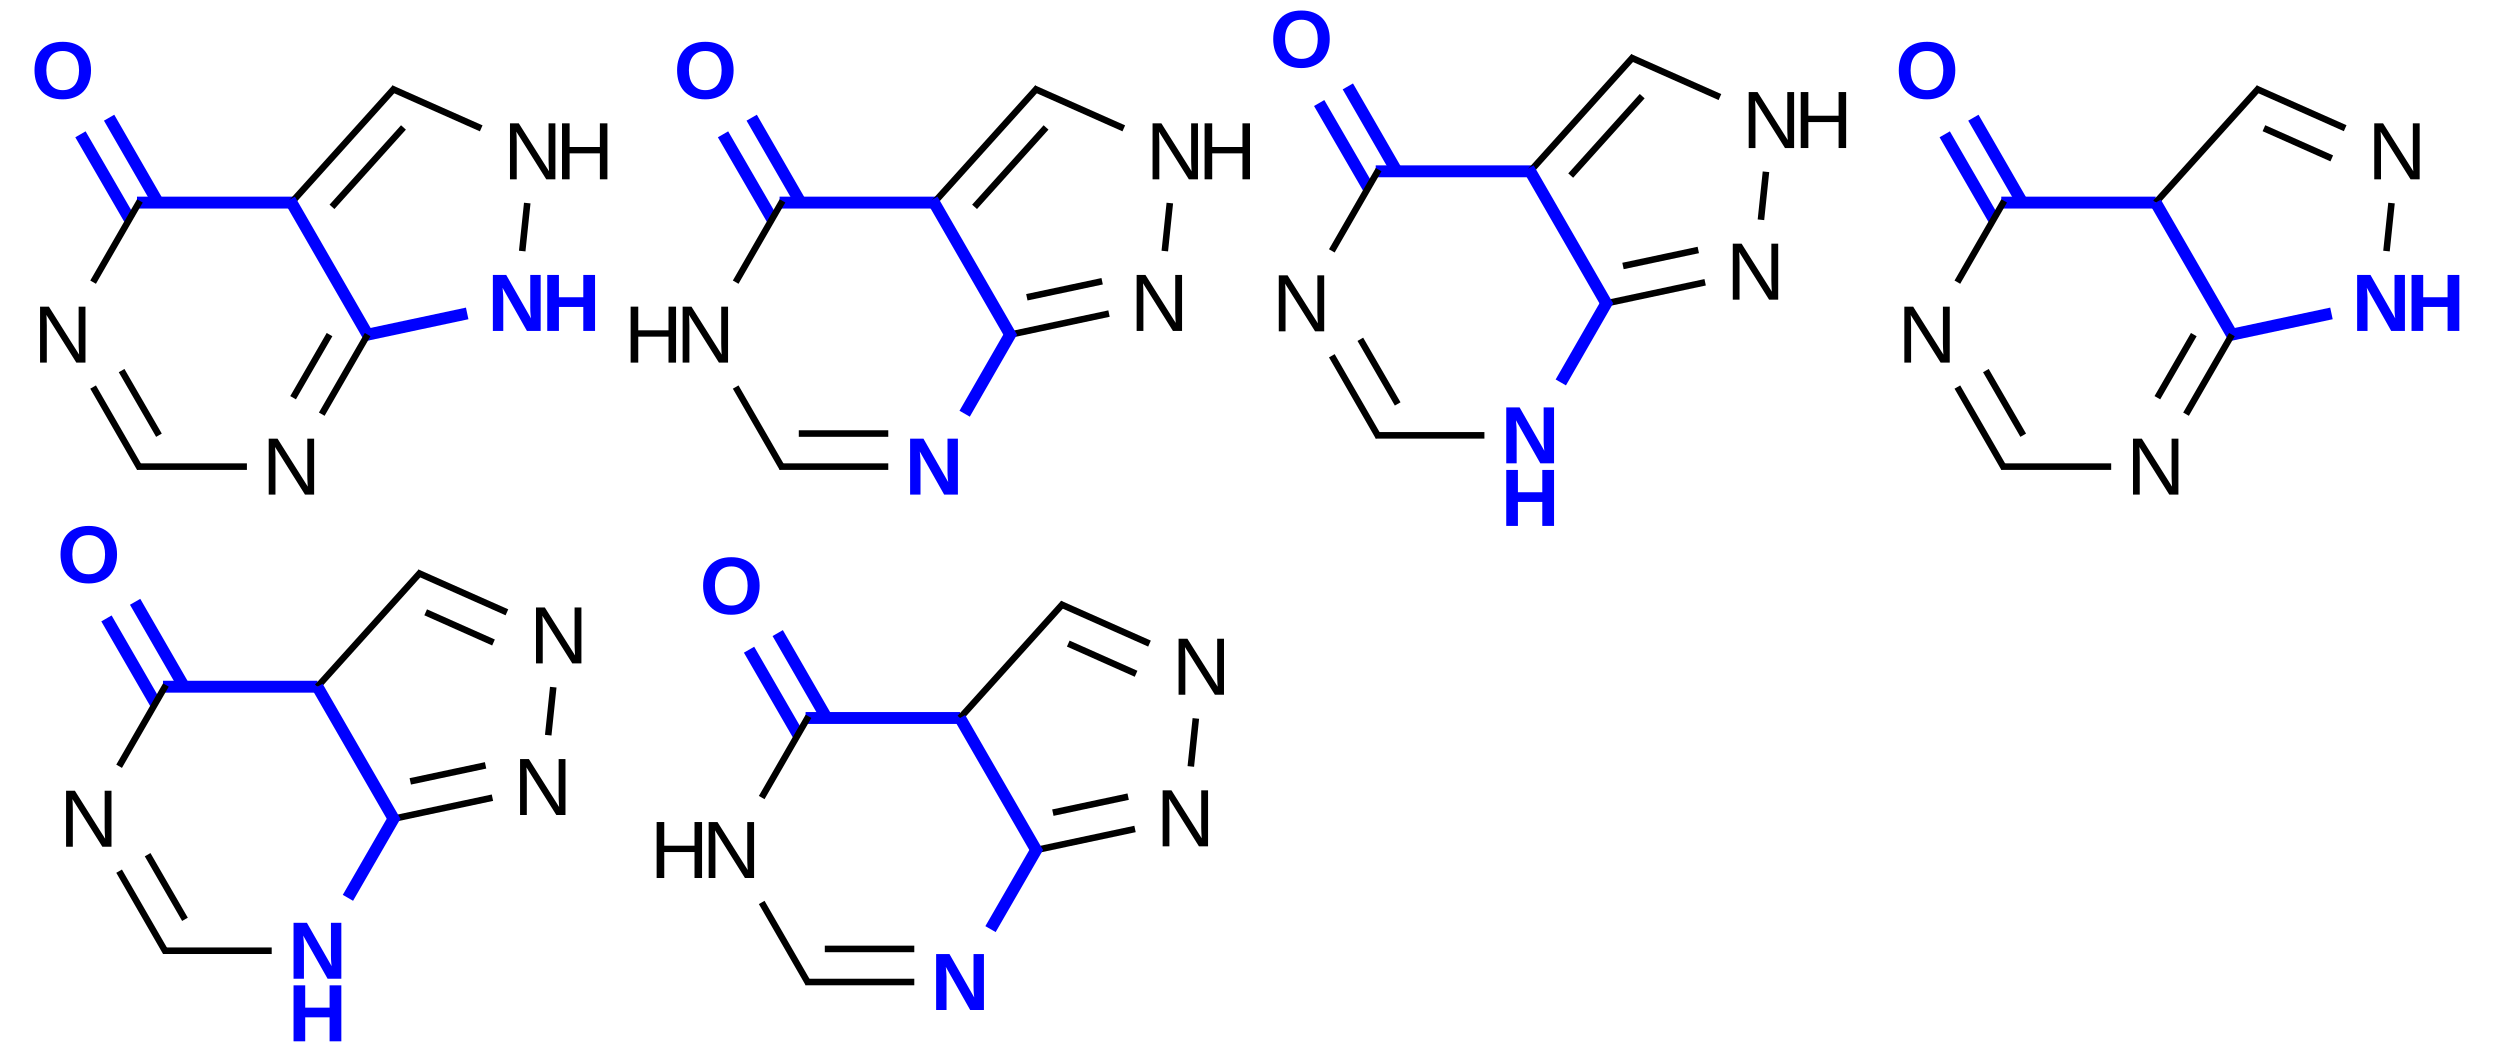 <?xml version="1.0" encoding="UTF-8"?>
<svg xmlns="http://www.w3.org/2000/svg" xmlns:xlink="http://www.w3.org/1999/xlink" width="492pt" height="207pt" viewBox="0 0 492 207" version="1.1">
<defs>
<g>
<symbol overflow="visible" id="glyph0-0">
<path style="stroke:none;" d="M 0.531 0 L 0.531 -10.672 L 4.781 -10.672 L 4.781 0 Z M 1.062 -0.531 L 4.25 -0.531 L 4.25 -10.141 L 1.062 -10.141 Z "/>
</symbol>
<symbol overflow="visible" id="glyph0-1">
<path style="stroke:none;" d="M 11.781 -5.562 C 11.781 -4.695 11.648 -3.91 11.391 -3.203 C 11.141 -2.504 10.773 -1.906 10.297 -1.406 C 9.816 -0.906 9.227 -0.52 8.531 -0.25 C 7.844 0.02 7.066 0.156 6.203 0.156 C 5.273 0.156 4.469 0.016 3.781 -0.266 C 3.094 -0.555 2.516 -0.953 2.047 -1.453 C 1.586 -1.961 1.238 -2.566 1 -3.266 C 0.77 -3.961 0.656 -4.727 0.656 -5.562 C 0.656 -6.414 0.773 -7.188 1.016 -7.875 C 1.266 -8.57 1.625 -9.164 2.094 -9.656 C 2.562 -10.145 3.141 -10.52 3.828 -10.781 C 4.523 -11.039 5.32 -11.172 6.219 -11.172 C 7.113 -11.172 7.906 -11.035 8.594 -10.766 C 9.281 -10.504 9.859 -10.129 10.328 -9.641 C 10.805 -9.148 11.164 -8.562 11.406 -7.875 C 11.656 -7.188 11.781 -6.414 11.781 -5.562 Z M 9.422 -5.562 C 9.422 -6.133 9.352 -6.656 9.219 -7.125 C 9.082 -7.594 8.879 -7.992 8.609 -8.328 C 8.336 -8.66 8 -8.914 7.594 -9.094 C 7.195 -9.27 6.738 -9.359 6.219 -9.359 C 5.676 -9.359 5.203 -9.27 4.797 -9.094 C 4.398 -8.914 4.066 -8.66 3.797 -8.328 C 3.523 -7.992 3.32 -7.594 3.188 -7.125 C 3.051 -6.656 2.984 -6.133 2.984 -5.562 C 2.984 -4.988 3.051 -4.461 3.188 -3.984 C 3.32 -3.504 3.523 -3.094 3.797 -2.75 C 4.066 -2.406 4.398 -2.133 4.797 -1.938 C 5.203 -1.75 5.672 -1.656 6.203 -1.656 C 6.766 -1.656 7.25 -1.754 7.656 -1.953 C 8.062 -2.148 8.395 -2.422 8.656 -2.766 C 8.914 -3.109 9.109 -3.52 9.234 -4 C 9.359 -4.477 9.422 -5 9.422 -5.562 Z "/>
</symbol>
<symbol overflow="visible" id="glyph0-2">
<path style="stroke:none;" d="M 7.781 0 L 2.984 -8.484 C 3.004 -8.254 3.023 -8.023 3.047 -7.797 C 3.066 -7.598 3.082 -7.383 3.094 -7.156 C 3.113 -6.926 3.125 -6.707 3.125 -6.5 L 3.125 0 L 1.078 0 L 1.078 -11.016 L 3.703 -11.016 L 8.578 -2.469 C 8.547 -2.688 8.52 -2.914 8.5 -3.156 C 8.477 -3.352 8.461 -3.578 8.453 -3.828 C 8.441 -4.086 8.438 -4.348 8.438 -4.609 L 8.438 -11.016 L 10.484 -11.016 L 10.484 0 Z "/>
</symbol>
<symbol overflow="visible" id="glyph0-3">
<path style="stroke:none;" d="M 8.172 0 L 8.172 -4.719 L 3.375 -4.719 L 3.375 0 L 1.078 0 L 1.078 -11.016 L 3.375 -11.016 L 3.375 -6.625 L 8.172 -6.625 L 8.172 -11.016 L 10.484 -11.016 L 10.484 0 Z "/>
</symbol>
<symbol overflow="visible" id="glyph1-0">
<path style="stroke:none;" d="M 0.531 0 L 0.531 -10.672 L 4.781 -10.672 L 4.781 0 Z M 1.062 -0.531 L 4.25 -0.531 L 4.25 -10.141 L 1.062 -10.141 Z "/>
</symbol>
<symbol overflow="visible" id="glyph1-1">
<path style="stroke:none;" d="M 8.453 0 L 2.562 -9.375 C 2.57 -9.125 2.586 -8.875 2.609 -8.625 C 2.617 -8.406 2.625 -8.176 2.625 -7.938 C 2.633 -7.707 2.641 -7.5 2.641 -7.312 L 2.641 0 L 1.312 0 L 1.312 -11.016 L 3.047 -11.016 L 9 -1.578 C 8.988 -1.828 8.973 -2.082 8.953 -2.344 C 8.941 -2.562 8.93 -2.797 8.922 -3.047 C 8.91 -3.305 8.906 -3.555 8.906 -3.797 L 8.906 -11.016 L 10.25 -11.016 L 10.25 0 Z "/>
</symbol>
<symbol overflow="visible" id="glyph1-2">
<path style="stroke:none;" d="M 8.766 0 L 8.766 -5.109 L 2.812 -5.109 L 2.812 0 L 1.312 0 L 1.312 -11.016 L 2.812 -11.016 L 2.812 -6.359 L 8.766 -6.359 L 8.766 -11.016 L 10.25 -11.016 L 10.25 0 Z "/>
</symbol>
</g>
</defs>
<g id="surface197">
<g style="fill:rgb(0%,0%,100%);fill-opacity:1;">
  <use xlink:href="#glyph0-1" x="6.133" y="19.398"/>
</g>
<g style="fill:rgb(0%,0%,0%);fill-opacity:1;">
  <use xlink:href="#glyph1-1" x="99.051" y="35.289"/>
</g>
<g style="fill:rgb(0%,0%,0%);fill-opacity:1;">
  <use xlink:href="#glyph1-2" x="109.289" y="35.289"/>
</g>
<g style="fill:rgb(0%,0%,100%);fill-opacity:1;">
  <use xlink:href="#glyph0-2" x="95.918" y="65.125"/>
</g>
<g style="fill:rgb(0%,0%,100%);fill-opacity:1;">
  <use xlink:href="#glyph0-3" x="106.621" y="65.125"/>
</g>
<g style="fill:rgb(0%,0%,0%);fill-opacity:1;">
  <use xlink:href="#glyph1-1" x="51.57" y="97.344"/>
</g>
<g style="fill:rgb(0%,0%,0%);fill-opacity:1;">
  <use xlink:href="#glyph1-1" x="6.57" y="71.363"/>
</g>
<path style="fill:none;stroke-width:0.078;stroke-linecap:butt;stroke-linejoin:miter;stroke:rgb(0%,0%,100%);stroke-opacity:1;stroke-miterlimit:10;" d="M 0.116 0.418 L 0.438 0.974 " transform="matrix(30,0,0,30,12.352,13.891)"/>
<path style="fill:none;stroke-width:0.078;stroke-linecap:butt;stroke-linejoin:miter;stroke:rgb(0%,0%,100%);stroke-opacity:1;stroke-miterlimit:10;" d="M 0.304 0.309 L 0.625 0.866 " transform="matrix(30,0,0,30,12.352,13.891)"/>
<path style="fill:none;stroke-width:0.078;stroke-linecap:butt;stroke-linejoin:miter;stroke:rgb(0%,0%,100%);stroke-opacity:1;stroke-miterlimit:10;" d="M 0.487 0.866 L 1.523 0.866 " transform="matrix(30,0,0,30,12.352,13.891)"/>
<path style="fill:none;stroke-width:0.043;stroke-linecap:butt;stroke-linejoin:miter;stroke:rgb(0%,0%,0%);stroke-opacity:1;stroke-miterlimit:10;" d="M 1.5 0.866 L 2.18 0.111 " transform="matrix(30,0,0,30,12.352,13.891)"/>
<path style="fill:none;stroke-width:0.043;stroke-linecap:butt;stroke-linejoin:miter;stroke:rgb(0%,0%,0%);stroke-opacity:1;stroke-miterlimit:10;" d="M 1.766 0.894 L 2.235 0.373 " transform="matrix(30,0,0,30,12.352,13.891)"/>
<path style="fill:none;stroke-width:0.043;stroke-linecap:butt;stroke-linejoin:miter;stroke:rgb(0%,0%,0%);stroke-opacity:1;stroke-miterlimit:10;" d="M 2.155 0.117 L 2.745 0.379 " transform="matrix(30,0,0,30,12.352,13.891)"/>
<path style="fill:none;stroke-width:0.043;stroke-linecap:butt;stroke-linejoin:miter;stroke:rgb(0%,0%,0%);stroke-opacity:1;stroke-miterlimit:10;" d="M 3.047 0.869 L 3.014 1.184 " transform="matrix(30,0,0,30,12.352,13.891)"/>
<path style="fill:none;stroke-width:0.078;stroke-linecap:butt;stroke-linejoin:miter;stroke:rgb(0%,0%,100%);stroke-opacity:1;stroke-miterlimit:10;" d="M 2.653 1.593 L 1.972 1.738 " transform="matrix(30,0,0,30,12.352,13.891)"/>
<path style="fill:none;stroke-width:0.078;stroke-linecap:butt;stroke-linejoin:miter;stroke:rgb(0%,0%,100%);stroke-opacity:1;stroke-miterlimit:10;" d="M 2.014 1.757 L 1.489 0.846 " transform="matrix(30,0,0,30,12.352,13.891)"/>
<path style="fill:none;stroke-width:0.043;stroke-linecap:butt;stroke-linejoin:miter;stroke:rgb(0%,0%,0%);stroke-opacity:1;stroke-miterlimit:10;" d="M 2 1.732 L 1.699 2.254 " transform="matrix(30,0,0,30,12.352,13.891)"/>
<path style="fill:none;stroke-width:0.043;stroke-linecap:butt;stroke-linejoin:miter;stroke:rgb(0%,0%,0%);stroke-opacity:1;stroke-miterlimit:10;" d="M 1.75 1.732 L 1.511 2.146 " transform="matrix(30,0,0,30,12.352,13.891)"/>
<path style="fill:none;stroke-width:0.043;stroke-linecap:butt;stroke-linejoin:miter;stroke:rgb(0%,0%,0%);stroke-opacity:1;stroke-miterlimit:10;" d="M 1.208 2.598 L 0.487 2.598 " transform="matrix(30,0,0,30,12.352,13.891)"/>
<path style="fill:none;stroke-width:0.043;stroke-linecap:butt;stroke-linejoin:miter;stroke:rgb(0%,0%,0%);stroke-opacity:1;stroke-miterlimit:10;" d="M 0.506 2.609 L 0.199 2.076 " transform="matrix(30,0,0,30,12.352,13.891)"/>
<path style="fill:none;stroke-width:0.043;stroke-linecap:butt;stroke-linejoin:miter;stroke:rgb(0%,0%,0%);stroke-opacity:1;stroke-miterlimit:10;" d="M 0.631 2.392 L 0.386 1.968 " transform="matrix(30,0,0,30,12.352,13.891)"/>
<path style="fill:none;stroke-width:0.043;stroke-linecap:butt;stroke-linejoin:miter;stroke:rgb(0%,0%,0%);stroke-opacity:1;stroke-miterlimit:10;" d="M 0.199 1.388 L 0.506 0.855 " transform="matrix(30,0,0,30,12.352,13.891)"/>
<g style="fill:rgb(0%,0%,100%);fill-opacity:1;">
  <use xlink:href="#glyph0-1" x="132.594" y="19.398"/>
</g>
<g style="fill:rgb(0%,0%,0%);fill-opacity:1;">
  <use xlink:href="#glyph1-1" x="225.512" y="35.289"/>
</g>
<g style="fill:rgb(0%,0%,0%);fill-opacity:1;">
  <use xlink:href="#glyph1-2" x="235.75" y="35.289"/>
</g>
<g style="fill:rgb(0%,0%,0%);fill-opacity:1;">
  <use xlink:href="#glyph1-1" x="222.379" y="65.125"/>
</g>
<g style="fill:rgb(0%,0%,100%);fill-opacity:1;">
  <use xlink:href="#glyph0-2" x="178.031" y="97.344"/>
</g>
<g style="fill:rgb(0%,0%,0%);fill-opacity:1;">
  <use xlink:href="#glyph1-1" x="133.031" y="71.363"/>
</g>
<g style="fill:rgb(0%,0%,0%);fill-opacity:1;">
  <use xlink:href="#glyph1-2" x="122.797" y="71.363"/>
</g>
<path style="fill:none;stroke-width:0.078;stroke-linecap:butt;stroke-linejoin:miter;stroke:rgb(0%,0%,100%);stroke-opacity:1;stroke-miterlimit:10;" d="M 0.116 0.418 L 0.438 0.974 " transform="matrix(30,0,0,30,138.812,13.891)"/>
<path style="fill:none;stroke-width:0.078;stroke-linecap:butt;stroke-linejoin:miter;stroke:rgb(0%,0%,100%);stroke-opacity:1;stroke-miterlimit:10;" d="M 0.304 0.309 L 0.625 0.866 " transform="matrix(30,0,0,30,138.812,13.891)"/>
<path style="fill:none;stroke-width:0.078;stroke-linecap:butt;stroke-linejoin:miter;stroke:rgb(0%,0%,100%);stroke-opacity:1;stroke-miterlimit:10;" d="M 0.487 0.866 L 1.523 0.866 " transform="matrix(30,0,0,30,138.812,13.891)"/>
<path style="fill:none;stroke-width:0.043;stroke-linecap:butt;stroke-linejoin:miter;stroke:rgb(0%,0%,0%);stroke-opacity:1;stroke-miterlimit:10;" d="M 1.5 0.866 L 2.18 0.111 " transform="matrix(30,0,0,30,138.812,13.891)"/>
<path style="fill:none;stroke-width:0.043;stroke-linecap:butt;stroke-linejoin:miter;stroke:rgb(0%,0%,0%);stroke-opacity:1;stroke-miterlimit:10;" d="M 1.766 0.894 L 2.235 0.373 " transform="matrix(30,0,0,30,138.812,13.891)"/>
<path style="fill:none;stroke-width:0.043;stroke-linecap:butt;stroke-linejoin:miter;stroke:rgb(0%,0%,0%);stroke-opacity:1;stroke-miterlimit:10;" d="M 2.155 0.117 L 2.745 0.379 " transform="matrix(30,0,0,30,138.812,13.891)"/>
<path style="fill:none;stroke-width:0.043;stroke-linecap:butt;stroke-linejoin:miter;stroke:rgb(0%,0%,0%);stroke-opacity:1;stroke-miterlimit:10;" d="M 3.047 0.869 L 3.014 1.184 " transform="matrix(30,0,0,30,138.812,13.891)"/>
<path style="fill:none;stroke-width:0.043;stroke-linecap:butt;stroke-linejoin:miter;stroke:rgb(0%,0%,0%);stroke-opacity:1;stroke-miterlimit:10;" d="M 2.648 1.594 L 2 1.732 " transform="matrix(30,0,0,30,138.812,13.891)"/>
<path style="fill:none;stroke-width:0.043;stroke-linecap:butt;stroke-linejoin:miter;stroke:rgb(0%,0%,0%);stroke-opacity:1;stroke-miterlimit:10;" d="M 2.603 1.382 L 2.109 1.487 " transform="matrix(30,0,0,30,138.812,13.891)"/>
<path style="fill:none;stroke-width:0.078;stroke-linecap:butt;stroke-linejoin:miter;stroke:rgb(0%,0%,100%);stroke-opacity:1;stroke-miterlimit:10;" d="M 2.011 1.752 L 1.489 0.846 " transform="matrix(30,0,0,30,138.812,13.891)"/>
<path style="fill:none;stroke-width:0.078;stroke-linecap:butt;stroke-linejoin:miter;stroke:rgb(0%,0%,100%);stroke-opacity:1;stroke-miterlimit:10;" d="M 2.011 1.712 L 1.701 2.251 " transform="matrix(30,0,0,30,138.812,13.891)"/>
<path style="fill:none;stroke-width:0.043;stroke-linecap:butt;stroke-linejoin:miter;stroke:rgb(0%,0%,0%);stroke-opacity:1;stroke-miterlimit:10;" d="M 1.2 2.598 L 0.487 2.598 " transform="matrix(30,0,0,30,138.812,13.891)"/>
<path style="fill:none;stroke-width:0.043;stroke-linecap:butt;stroke-linejoin:miter;stroke:rgb(0%,0%,0%);stroke-opacity:1;stroke-miterlimit:10;" d="M 1.2 2.381 L 0.613 2.381 " transform="matrix(30,0,0,30,138.812,13.891)"/>
<path style="fill:none;stroke-width:0.043;stroke-linecap:butt;stroke-linejoin:miter;stroke:rgb(0%,0%,0%);stroke-opacity:1;stroke-miterlimit:10;" d="M 0.506 2.609 L 0.199 2.076 " transform="matrix(30,0,0,30,138.812,13.891)"/>
<path style="fill:none;stroke-width:0.043;stroke-linecap:butt;stroke-linejoin:miter;stroke:rgb(0%,0%,0%);stroke-opacity:1;stroke-miterlimit:10;" d="M 0.199 1.388 L 0.506 0.855 " transform="matrix(30,0,0,30,138.812,13.891)"/>
<g style="fill:rgb(0%,0%,100%);fill-opacity:1;">
  <use xlink:href="#glyph0-1" x="249.914" y="13.242"/>
</g>
<g style="fill:rgb(0%,0%,0%);fill-opacity:1;">
  <use xlink:href="#glyph1-1" x="342.832" y="29.133"/>
</g>
<g style="fill:rgb(0%,0%,0%);fill-opacity:1;">
  <use xlink:href="#glyph1-2" x="353.07" y="29.133"/>
</g>
<g style="fill:rgb(0%,0%,0%);fill-opacity:1;">
  <use xlink:href="#glyph1-1" x="339.699" y="58.969"/>
</g>
<g style="fill:rgb(0%,0%,100%);fill-opacity:1;">
  <use xlink:href="#glyph0-2" x="295.352" y="91.188"/>
</g>
<g style="fill:rgb(0%,0%,100%);fill-opacity:1;">
  <use xlink:href="#glyph0-3" x="295.352" y="103.5"/>
</g>
<g style="fill:rgb(0%,0%,0%);fill-opacity:1;">
  <use xlink:href="#glyph1-1" x="250.352" y="65.207"/>
</g>
<path style="fill:none;stroke-width:0.078;stroke-linecap:butt;stroke-linejoin:miter;stroke:rgb(0%,0%,100%);stroke-opacity:1;stroke-miterlimit:10;" d="M 0.116 0.418 L 0.438 0.974 " transform="matrix(30,0,0,30,256.133,7.734)"/>
<path style="fill:none;stroke-width:0.078;stroke-linecap:butt;stroke-linejoin:miter;stroke:rgb(0%,0%,100%);stroke-opacity:1;stroke-miterlimit:10;" d="M 0.304 0.309 L 0.625 0.866 " transform="matrix(30,0,0,30,256.133,7.734)"/>
<path style="fill:none;stroke-width:0.078;stroke-linecap:butt;stroke-linejoin:miter;stroke:rgb(0%,0%,100%);stroke-opacity:1;stroke-miterlimit:10;" d="M 0.487 0.866 L 1.523 0.866 " transform="matrix(30,0,0,30,256.133,7.734)"/>
<path style="fill:none;stroke-width:0.043;stroke-linecap:butt;stroke-linejoin:miter;stroke:rgb(0%,0%,0%);stroke-opacity:1;stroke-miterlimit:10;" d="M 1.5 0.866 L 2.18 0.111 " transform="matrix(30,0,0,30,256.133,7.734)"/>
<path style="fill:none;stroke-width:0.043;stroke-linecap:butt;stroke-linejoin:miter;stroke:rgb(0%,0%,0%);stroke-opacity:1;stroke-miterlimit:10;" d="M 1.766 0.894 L 2.235 0.373 " transform="matrix(30,0,0,30,256.133,7.734)"/>
<path style="fill:none;stroke-width:0.043;stroke-linecap:butt;stroke-linejoin:miter;stroke:rgb(0%,0%,0%);stroke-opacity:1;stroke-miterlimit:10;" d="M 2.155 0.117 L 2.745 0.379 " transform="matrix(30,0,0,30,256.133,7.734)"/>
<path style="fill:none;stroke-width:0.043;stroke-linecap:butt;stroke-linejoin:miter;stroke:rgb(0%,0%,0%);stroke-opacity:1;stroke-miterlimit:10;" d="M 3.047 0.869 L 3.014 1.184 " transform="matrix(30,0,0,30,256.133,7.734)"/>
<path style="fill:none;stroke-width:0.043;stroke-linecap:butt;stroke-linejoin:miter;stroke:rgb(0%,0%,0%);stroke-opacity:1;stroke-miterlimit:10;" d="M 2.648 1.594 L 2 1.732 " transform="matrix(30,0,0,30,256.133,7.734)"/>
<path style="fill:none;stroke-width:0.043;stroke-linecap:butt;stroke-linejoin:miter;stroke:rgb(0%,0%,0%);stroke-opacity:1;stroke-miterlimit:10;" d="M 2.603 1.382 L 2.109 1.487 " transform="matrix(30,0,0,30,256.133,7.734)"/>
<path style="fill:none;stroke-width:0.078;stroke-linecap:butt;stroke-linejoin:miter;stroke:rgb(0%,0%,100%);stroke-opacity:1;stroke-miterlimit:10;" d="M 2.011 1.752 L 1.489 0.846 " transform="matrix(30,0,0,30,256.133,7.734)"/>
<path style="fill:none;stroke-width:0.078;stroke-linecap:butt;stroke-linejoin:miter;stroke:rgb(0%,0%,100%);stroke-opacity:1;stroke-miterlimit:10;" d="M 2.011 1.712 L 1.701 2.251 " transform="matrix(30,0,0,30,256.133,7.734)"/>
<path style="fill:none;stroke-width:0.043;stroke-linecap:butt;stroke-linejoin:miter;stroke:rgb(0%,0%,0%);stroke-opacity:1;stroke-miterlimit:10;" d="M 1.2 2.598 L 0.487 2.598 " transform="matrix(30,0,0,30,256.133,7.734)"/>
<path style="fill:none;stroke-width:0.043;stroke-linecap:butt;stroke-linejoin:miter;stroke:rgb(0%,0%,0%);stroke-opacity:1;stroke-miterlimit:10;" d="M 0.506 2.609 L 0.199 2.076 " transform="matrix(30,0,0,30,256.133,7.734)"/>
<path style="fill:none;stroke-width:0.043;stroke-linecap:butt;stroke-linejoin:miter;stroke:rgb(0%,0%,0%);stroke-opacity:1;stroke-miterlimit:10;" d="M 0.631 2.392 L 0.386 1.968 " transform="matrix(30,0,0,30,256.133,7.734)"/>
<path style="fill:none;stroke-width:0.043;stroke-linecap:butt;stroke-linejoin:miter;stroke:rgb(0%,0%,0%);stroke-opacity:1;stroke-miterlimit:10;" d="M 0.199 1.388 L 0.506 0.855 " transform="matrix(30,0,0,30,256.133,7.734)"/>
<g style="fill:rgb(0%,0%,100%);fill-opacity:1;">
  <use xlink:href="#glyph0-1" x="373.023" y="19.398"/>
</g>
<g style="fill:rgb(0%,0%,0%);fill-opacity:1;">
  <use xlink:href="#glyph1-1" x="465.941" y="35.289"/>
</g>
<g style="fill:rgb(0%,0%,100%);fill-opacity:1;">
  <use xlink:href="#glyph0-2" x="462.805" y="65.125"/>
</g>
<g style="fill:rgb(0%,0%,100%);fill-opacity:1;">
  <use xlink:href="#glyph0-3" x="473.512" y="65.125"/>
</g>
<g style="fill:rgb(0%,0%,0%);fill-opacity:1;">
  <use xlink:href="#glyph1-1" x="418.461" y="97.344"/>
</g>
<g style="fill:rgb(0%,0%,0%);fill-opacity:1;">
  <use xlink:href="#glyph1-1" x="373.461" y="71.363"/>
</g>
<path style="fill:none;stroke-width:0.078;stroke-linecap:butt;stroke-linejoin:miter;stroke:rgb(0%,0%,100%);stroke-opacity:1;stroke-miterlimit:10;" d="M 0.116 0.418 L 0.437 0.974 " transform="matrix(30,0,0,30,379.24,13.891)"/>
<path style="fill:none;stroke-width:0.078;stroke-linecap:butt;stroke-linejoin:miter;stroke:rgb(0%,0%,100%);stroke-opacity:1;stroke-miterlimit:10;" d="M 0.304 0.309 L 0.625 0.866 " transform="matrix(30,0,0,30,379.24,13.891)"/>
<path style="fill:none;stroke-width:0.078;stroke-linecap:butt;stroke-linejoin:miter;stroke:rgb(0%,0%,100%);stroke-opacity:1;stroke-miterlimit:10;" d="M 0.487 0.866 L 1.5 0.866 " transform="matrix(30,0,0,30,379.24,13.891)"/>
<path style="fill:none;stroke-width:0.043;stroke-linecap:butt;stroke-linejoin:miter;stroke:rgb(0%,0%,0%);stroke-opacity:1;stroke-miterlimit:10;" d="M 1.5 0.866 L 2.18 0.111 " transform="matrix(30,0,0,30,379.24,13.891)"/>
<path style="fill:none;stroke-width:0.043;stroke-linecap:butt;stroke-linejoin:miter;stroke:rgb(0%,0%,0%);stroke-opacity:1;stroke-miterlimit:10;" d="M 2.155 0.117 L 2.743 0.378 " transform="matrix(30,0,0,30,379.24,13.891)"/>
<path style="fill:none;stroke-width:0.043;stroke-linecap:butt;stroke-linejoin:miter;stroke:rgb(0%,0%,0%);stroke-opacity:1;stroke-miterlimit:10;" d="M 2.21 0.378 L 2.655 0.576 " transform="matrix(30,0,0,30,379.24,13.891)"/>
<path style="fill:none;stroke-width:0.043;stroke-linecap:butt;stroke-linejoin:miter;stroke:rgb(0%,0%,0%);stroke-opacity:1;stroke-miterlimit:10;" d="M 3.047 0.869 L 3.014 1.184 " transform="matrix(30,0,0,30,379.24,13.891)"/>
<path style="fill:none;stroke-width:0.078;stroke-linecap:butt;stroke-linejoin:miter;stroke:rgb(0%,0%,100%);stroke-opacity:1;stroke-miterlimit:10;" d="M 2.653 1.593 L 1.972 1.738 " transform="matrix(30,0,0,30,379.24,13.891)"/>
<path style="fill:none;stroke-width:0.078;stroke-linecap:butt;stroke-linejoin:miter;stroke:rgb(0%,0%,100%);stroke-opacity:1;stroke-miterlimit:10;" d="M 2.014 1.757 L 1.5 0.866 " transform="matrix(30,0,0,30,379.24,13.891)"/>
<path style="fill:none;stroke-width:0.043;stroke-linecap:butt;stroke-linejoin:miter;stroke:rgb(0%,0%,0%);stroke-opacity:1;stroke-miterlimit:10;" d="M 2 1.732 L 1.699 2.254 " transform="matrix(30,0,0,30,379.24,13.891)"/>
<path style="fill:none;stroke-width:0.043;stroke-linecap:butt;stroke-linejoin:miter;stroke:rgb(0%,0%,0%);stroke-opacity:1;stroke-miterlimit:10;" d="M 1.75 1.732 L 1.511 2.146 " transform="matrix(30,0,0,30,379.24,13.891)"/>
<path style="fill:none;stroke-width:0.043;stroke-linecap:butt;stroke-linejoin:miter;stroke:rgb(0%,0%,0%);stroke-opacity:1;stroke-miterlimit:10;" d="M 1.208 2.598 L 0.487 2.598 " transform="matrix(30,0,0,30,379.24,13.891)"/>
<path style="fill:none;stroke-width:0.043;stroke-linecap:butt;stroke-linejoin:miter;stroke:rgb(0%,0%,0%);stroke-opacity:1;stroke-miterlimit:10;" d="M 0.506 2.609 L 0.199 2.076 " transform="matrix(30,0,0,30,379.24,13.891)"/>
<path style="fill:none;stroke-width:0.043;stroke-linecap:butt;stroke-linejoin:miter;stroke:rgb(0%,0%,0%);stroke-opacity:1;stroke-miterlimit:10;" d="M 0.631 2.392 L 0.386 1.968 " transform="matrix(30,0,0,30,379.24,13.891)"/>
<path style="fill:none;stroke-width:0.043;stroke-linecap:butt;stroke-linejoin:miter;stroke:rgb(0%,0%,0%);stroke-opacity:1;stroke-miterlimit:10;" d="M 0.199 1.388 L 0.506 0.855 " transform="matrix(30,0,0,30,379.24,13.891)"/>
<g style="fill:rgb(0%,0%,100%);fill-opacity:1;">
  <use xlink:href="#glyph0-1" x="11.254" y="114.672"/>
</g>
<g style="fill:rgb(0%,0%,0%);fill-opacity:1;">
  <use xlink:href="#glyph1-1" x="104.172" y="130.562"/>
</g>
<g style="fill:rgb(0%,0%,0%);fill-opacity:1;">
  <use xlink:href="#glyph1-1" x="101.035" y="160.398"/>
</g>
<g style="fill:rgb(0%,0%,100%);fill-opacity:1;">
  <use xlink:href="#glyph0-2" x="56.691" y="192.617"/>
</g>
<g style="fill:rgb(0%,0%,100%);fill-opacity:1;">
  <use xlink:href="#glyph0-3" x="56.691" y="204.93"/>
</g>
<g style="fill:rgb(0%,0%,0%);fill-opacity:1;">
  <use xlink:href="#glyph1-1" x="11.691" y="166.637"/>
</g>
<path style="fill:none;stroke-width:0.078;stroke-linecap:butt;stroke-linejoin:miter;stroke:rgb(0%,0%,100%);stroke-opacity:1;stroke-miterlimit:10;" d="M 0.116 0.418 L 0.437 0.974 " transform="matrix(30,0,0,30,17.471,109.164)"/>
<path style="fill:none;stroke-width:0.078;stroke-linecap:butt;stroke-linejoin:miter;stroke:rgb(0%,0%,100%);stroke-opacity:1;stroke-miterlimit:10;" d="M 0.304 0.309 L 0.625 0.866 " transform="matrix(30,0,0,30,17.471,109.164)"/>
<path style="fill:none;stroke-width:0.078;stroke-linecap:butt;stroke-linejoin:miter;stroke:rgb(0%,0%,100%);stroke-opacity:1;stroke-miterlimit:10;" d="M 0.487 0.866 L 1.5 0.866 " transform="matrix(30,0,0,30,17.471,109.164)"/>
<path style="fill:none;stroke-width:0.043;stroke-linecap:butt;stroke-linejoin:miter;stroke:rgb(0%,0%,0%);stroke-opacity:1;stroke-miterlimit:10;" d="M 1.5 0.866 L 2.18 0.111 " transform="matrix(30,0,0,30,17.471,109.164)"/>
<path style="fill:none;stroke-width:0.043;stroke-linecap:butt;stroke-linejoin:miter;stroke:rgb(0%,0%,0%);stroke-opacity:1;stroke-miterlimit:10;" d="M 2.155 0.117 L 2.743 0.378 " transform="matrix(30,0,0,30,17.471,109.164)"/>
<path style="fill:none;stroke-width:0.043;stroke-linecap:butt;stroke-linejoin:miter;stroke:rgb(0%,0%,0%);stroke-opacity:1;stroke-miterlimit:10;" d="M 2.21 0.378 L 2.655 0.576 " transform="matrix(30,0,0,30,17.471,109.164)"/>
<path style="fill:none;stroke-width:0.043;stroke-linecap:butt;stroke-linejoin:miter;stroke:rgb(0%,0%,0%);stroke-opacity:1;stroke-miterlimit:10;" d="M 3.047 0.869 L 3.014 1.184 " transform="matrix(30,0,0,30,17.471,109.164)"/>
<path style="fill:none;stroke-width:0.043;stroke-linecap:butt;stroke-linejoin:miter;stroke:rgb(0%,0%,0%);stroke-opacity:1;stroke-miterlimit:10;" d="M 2.648 1.594 L 2 1.732 " transform="matrix(30,0,0,30,17.471,109.164)"/>
<path style="fill:none;stroke-width:0.043;stroke-linecap:butt;stroke-linejoin:miter;stroke:rgb(0%,0%,0%);stroke-opacity:1;stroke-miterlimit:10;" d="M 2.603 1.382 L 2.109 1.487 " transform="matrix(30,0,0,30,17.471,109.164)"/>
<path style="fill:none;stroke-width:0.078;stroke-linecap:butt;stroke-linejoin:miter;stroke:rgb(0%,0%,100%);stroke-opacity:1;stroke-miterlimit:10;" d="M 2.011 1.752 L 1.5 0.866 " transform="matrix(30,0,0,30,17.471,109.164)"/>
<path style="fill:none;stroke-width:0.078;stroke-linecap:butt;stroke-linejoin:miter;stroke:rgb(0%,0%,100%);stroke-opacity:1;stroke-miterlimit:10;" d="M 2.011 1.712 L 1.7 2.251 " transform="matrix(30,0,0,30,17.471,109.164)"/>
<path style="fill:none;stroke-width:0.043;stroke-linecap:butt;stroke-linejoin:miter;stroke:rgb(0%,0%,0%);stroke-opacity:1;stroke-miterlimit:10;" d="M 1.2 2.598 L 0.487 2.598 " transform="matrix(30,0,0,30,17.471,109.164)"/>
<path style="fill:none;stroke-width:0.043;stroke-linecap:butt;stroke-linejoin:miter;stroke:rgb(0%,0%,0%);stroke-opacity:1;stroke-miterlimit:10;" d="M 0.506 2.609 L 0.199 2.076 " transform="matrix(30,0,0,30,17.471,109.164)"/>
<path style="fill:none;stroke-width:0.043;stroke-linecap:butt;stroke-linejoin:miter;stroke:rgb(0%,0%,0%);stroke-opacity:1;stroke-miterlimit:10;" d="M 0.631 2.392 L 0.386 1.968 " transform="matrix(30,0,0,30,17.471,109.164)"/>
<path style="fill:none;stroke-width:0.043;stroke-linecap:butt;stroke-linejoin:miter;stroke:rgb(0%,0%,0%);stroke-opacity:1;stroke-miterlimit:10;" d="M 0.199 1.388 L 0.506 0.855 " transform="matrix(30,0,0,30,17.471,109.164)"/>
<g style="fill:rgb(0%,0%,100%);fill-opacity:1;">
  <use xlink:href="#glyph0-1" x="137.715" y="120.828"/>
</g>
<g style="fill:rgb(0%,0%,0%);fill-opacity:1;">
  <use xlink:href="#glyph1-1" x="230.633" y="136.719"/>
</g>
<g style="fill:rgb(0%,0%,0%);fill-opacity:1;">
  <use xlink:href="#glyph1-1" x="227.496" y="166.555"/>
</g>
<g style="fill:rgb(0%,0%,100%);fill-opacity:1;">
  <use xlink:href="#glyph0-2" x="183.152" y="198.773"/>
</g>
<g style="fill:rgb(0%,0%,0%);fill-opacity:1;">
  <use xlink:href="#glyph1-1" x="138.152" y="172.793"/>
</g>
<g style="fill:rgb(0%,0%,0%);fill-opacity:1;">
  <use xlink:href="#glyph1-2" x="127.914" y="172.793"/>
</g>
<path style="fill:none;stroke-width:0.078;stroke-linecap:butt;stroke-linejoin:miter;stroke:rgb(0%,0%,100%);stroke-opacity:1;stroke-miterlimit:10;" d="M 0.116 0.418 L 0.437 0.974 " transform="matrix(30,0,0,30,143.932,115.32)"/>
<path style="fill:none;stroke-width:0.078;stroke-linecap:butt;stroke-linejoin:miter;stroke:rgb(0%,0%,100%);stroke-opacity:1;stroke-miterlimit:10;" d="M 0.304 0.309 L 0.625 0.866 " transform="matrix(30,0,0,30,143.932,115.32)"/>
<path style="fill:none;stroke-width:0.078;stroke-linecap:butt;stroke-linejoin:miter;stroke:rgb(0%,0%,100%);stroke-opacity:1;stroke-miterlimit:10;" d="M 0.487 0.866 L 1.5 0.866 " transform="matrix(30,0,0,30,143.932,115.32)"/>
<path style="fill:none;stroke-width:0.043;stroke-linecap:butt;stroke-linejoin:miter;stroke:rgb(0%,0%,0%);stroke-opacity:1;stroke-miterlimit:10;" d="M 1.5 0.866 L 2.18 0.111 " transform="matrix(30,0,0,30,143.932,115.32)"/>
<path style="fill:none;stroke-width:0.043;stroke-linecap:butt;stroke-linejoin:miter;stroke:rgb(0%,0%,0%);stroke-opacity:1;stroke-miterlimit:10;" d="M 2.155 0.117 L 2.743 0.378 " transform="matrix(30,0,0,30,143.932,115.32)"/>
<path style="fill:none;stroke-width:0.043;stroke-linecap:butt;stroke-linejoin:miter;stroke:rgb(0%,0%,0%);stroke-opacity:1;stroke-miterlimit:10;" d="M 2.21 0.378 L 2.655 0.576 " transform="matrix(30,0,0,30,143.932,115.32)"/>
<path style="fill:none;stroke-width:0.043;stroke-linecap:butt;stroke-linejoin:miter;stroke:rgb(0%,0%,0%);stroke-opacity:1;stroke-miterlimit:10;" d="M 3.047 0.869 L 3.014 1.184 " transform="matrix(30,0,0,30,143.932,115.32)"/>
<path style="fill:none;stroke-width:0.043;stroke-linecap:butt;stroke-linejoin:miter;stroke:rgb(0%,0%,0%);stroke-opacity:1;stroke-miterlimit:10;" d="M 2.648 1.594 L 2 1.732 " transform="matrix(30,0,0,30,143.932,115.32)"/>
<path style="fill:none;stroke-width:0.043;stroke-linecap:butt;stroke-linejoin:miter;stroke:rgb(0%,0%,0%);stroke-opacity:1;stroke-miterlimit:10;" d="M 2.603 1.382 L 2.109 1.487 " transform="matrix(30,0,0,30,143.932,115.32)"/>
<path style="fill:none;stroke-width:0.078;stroke-linecap:butt;stroke-linejoin:miter;stroke:rgb(0%,0%,100%);stroke-opacity:1;stroke-miterlimit:10;" d="M 2.011 1.752 L 1.5 0.866 " transform="matrix(30,0,0,30,143.932,115.32)"/>
<path style="fill:none;stroke-width:0.078;stroke-linecap:butt;stroke-linejoin:miter;stroke:rgb(0%,0%,100%);stroke-opacity:1;stroke-miterlimit:10;" d="M 2.011 1.712 L 1.7 2.251 " transform="matrix(30,0,0,30,143.932,115.32)"/>
<path style="fill:none;stroke-width:0.043;stroke-linecap:butt;stroke-linejoin:miter;stroke:rgb(0%,0%,0%);stroke-opacity:1;stroke-miterlimit:10;" d="M 1.2 2.598 L 0.487 2.598 " transform="matrix(30,0,0,30,143.932,115.32)"/>
<path style="fill:none;stroke-width:0.043;stroke-linecap:butt;stroke-linejoin:miter;stroke:rgb(0%,0%,0%);stroke-opacity:1;stroke-miterlimit:10;" d="M 1.2 2.381 L 0.613 2.381 " transform="matrix(30,0,0,30,143.932,115.32)"/>
<path style="fill:none;stroke-width:0.043;stroke-linecap:butt;stroke-linejoin:miter;stroke:rgb(0%,0%,0%);stroke-opacity:1;stroke-miterlimit:10;" d="M 0.506 2.609 L 0.199 2.076 " transform="matrix(30,0,0,30,143.932,115.32)"/>
<path style="fill:none;stroke-width:0.043;stroke-linecap:butt;stroke-linejoin:miter;stroke:rgb(0%,0%,0%);stroke-opacity:1;stroke-miterlimit:10;" d="M 0.199 1.388 L 0.506 0.855 " transform="matrix(30,0,0,30,143.932,115.32)"/>
</g>
</svg>
